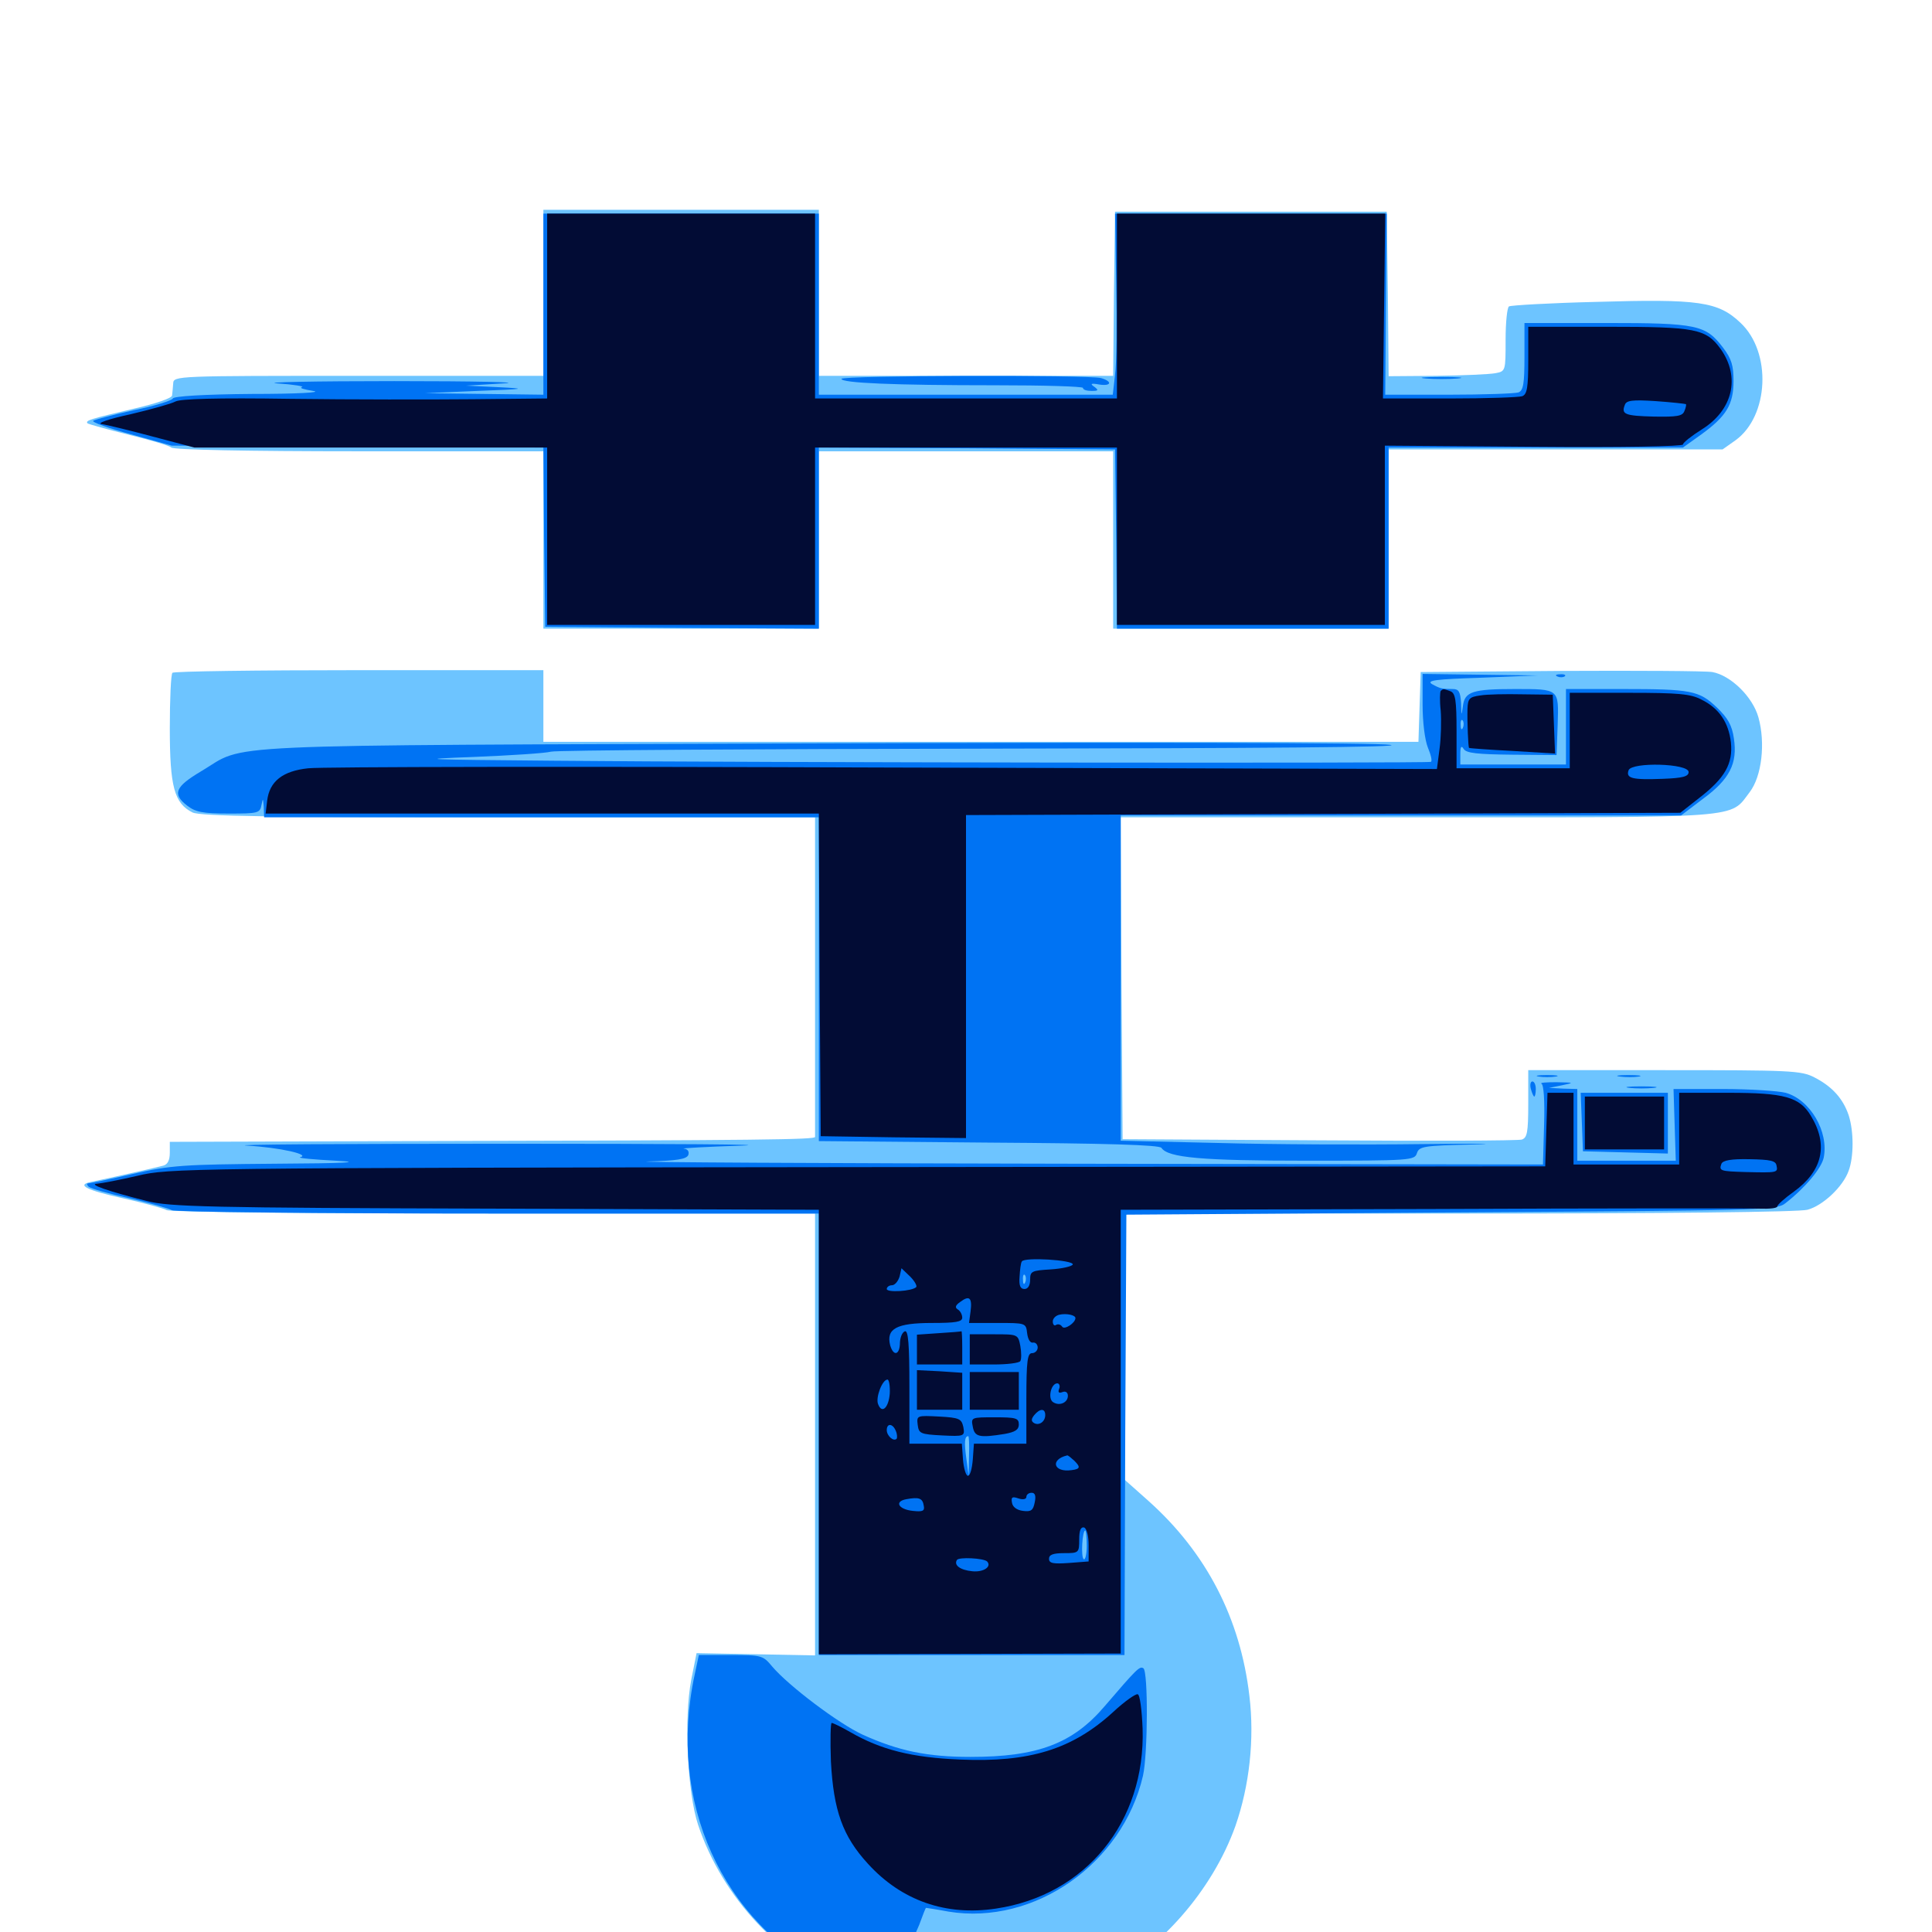<svg xmlns="http://www.w3.org/2000/svg" viewBox="0 -1000 1000 1000">
	<path fill="#6dc4ff" d="M281.25 -848.438V-805.469H185.547C91.211 -805.469 89.844 -805.469 89.648 -801.562C89.453 -799.414 89.258 -796.484 89.062 -795.312C89.062 -793.945 80.469 -791.016 69.336 -788.477C47.07 -783.203 43.945 -782.422 45.312 -780.859C45.898 -780.469 55.469 -777.734 66.602 -775C77.734 -772.266 87.695 -769.336 88.672 -768.359C89.844 -767.188 127.93 -766.406 185.938 -766.406H281.25V-720.508V-674.609H352.539H423.828V-720.508V-766.406H500H576.172V-720.508V-674.609H647.461H718.75V-721.094V-767.383H805.273H891.602L898.242 -772.07C915.625 -784.57 917.188 -817.773 900.781 -833.008C889.258 -843.945 879.102 -845.312 826.367 -843.75C802.344 -843.164 782.031 -841.992 781.055 -841.406C780.078 -840.82 779.297 -833.008 779.297 -824.219C779.297 -808.008 779.297 -807.812 774.023 -806.836C770.898 -806.25 757.422 -805.664 743.75 -805.469L718.75 -805.273L718.359 -847.852L717.773 -890.43H647.461H577.148L576.562 -848.047L576.172 -805.469H500H423.828V-848.438V-891.406H352.539H281.25ZM89.258 -651.758C88.477 -651.172 87.891 -638.086 87.891 -623.047C87.891 -592.773 90.234 -584.18 99.609 -579.492C103.32 -577.539 140.234 -576.953 263.281 -576.953H421.875V-494.922V-411.523C421.875 -410.156 396.289 -409.766 217.383 -409.375L87.891 -408.984V-403.32C87.891 -399.414 86.719 -397.266 84.57 -396.68C81.055 -395.703 55.859 -390.039 47.266 -388.281C39.258 -386.719 44.531 -383.984 64.062 -379.688C74.414 -377.344 84.57 -374.609 86.328 -373.633C88.477 -372.656 156.836 -371.875 255.859 -371.875H421.875V-257.422V-143.164L391.211 -143.75L360.547 -144.336L357.812 -130.664C353.906 -110.547 355.859 -71.875 361.328 -55.469C374.023 -17.578 404.102 14.453 441.211 29.492C454.883 35.156 484.766 40.234 503.906 40.234C523.633 40.234 550.586 33.789 569.531 24.609C600 9.961 627.539 -21.484 639.453 -54.883C646.68 -75.586 649.414 -99.805 646.68 -122.266C641.992 -162.305 624.414 -196.289 594.531 -223.047L582.031 -234.18V-303.125V-371.875H755.469C863.086 -371.875 931.25 -372.656 935.547 -373.828C943.555 -375.977 953.906 -385.742 956.836 -393.945C959.57 -401.172 959.57 -414.453 956.836 -422.852C953.906 -431.445 948.242 -437.695 939.062 -442.383C932.227 -445.898 926.758 -446.094 861.328 -446.094H791.016V-428.711C791.016 -413.672 790.43 -411.133 787.695 -410.156C785.742 -409.57 738.477 -409.375 682.617 -409.766L581.055 -410.352L580.469 -493.75L580.078 -576.953H733.594C904.297 -576.953 895.117 -576.172 905.664 -590.039C911.914 -598.242 913.867 -615.43 910.156 -628.711C907.227 -639.258 895.898 -650.391 886.328 -652.148C882.812 -652.734 847.461 -652.93 807.617 -652.734L735.352 -652.148L734.766 -634.18L734.18 -616.016H507.812H281.25V-634.57V-653.125H185.938C133.398 -653.125 89.844 -652.539 89.258 -651.758Z"/>
	<path fill="#0073f3" d="M281.25 -842.578V-795.703L250.586 -796.094L219.727 -796.484L247.07 -797.656C272.461 -798.633 273.242 -798.828 257.812 -799.609L241.211 -800.391L260.742 -801.562C271.484 -802.148 246.094 -802.734 204.102 -802.734C162.305 -802.734 134.961 -802.148 143.555 -801.562C152.148 -800.977 157.812 -800 156.25 -799.609C154.688 -799.219 157.227 -798.438 162.109 -797.656C167.188 -796.875 154.102 -796.094 130.469 -796.094C105.664 -795.898 89.844 -794.922 89.453 -793.75C89.258 -792.773 80.078 -789.844 69.336 -787.695C58.594 -785.352 49.219 -782.812 48.242 -782.227C47.461 -781.445 56.25 -778.32 67.773 -775.195L88.867 -769.336L184.961 -768.945L281.25 -768.359L281.641 -721.875L282.227 -675.586L353.125 -675L423.828 -674.609V-721.484V-768.359L500.586 -767.969L577.148 -767.383L577.734 -721.094L578.125 -674.609H648.438H718.75V-721.484V-768.359H794.922H871.094L880.664 -775.195C893.555 -784.57 897.266 -790.625 897.266 -802.734C897.266 -810.742 896.289 -814.258 891.797 -820.117C882.812 -831.836 878.516 -832.812 831.055 -832.812H789.062V-815.43C789.062 -801.367 788.477 -797.852 785.938 -796.875C784.18 -796.289 767.969 -795.703 750 -795.703H716.992L717.383 -842.578L717.773 -889.453H647.461H577.148L577.734 -852.93C578.125 -832.617 577.93 -811.523 577.148 -806.055L575.977 -795.703H499.805H423.828V-842.578V-889.453H352.539H281.25ZM435.547 -803.906C435.547 -801.758 462.305 -800.586 515.234 -800.586C540.039 -800.586 560.547 -800 560.547 -799.219C560.547 -798.242 562.5 -797.656 565.039 -797.656C568.555 -797.656 568.75 -798.047 566.406 -799.805C564.062 -801.367 564.648 -801.758 568.945 -800.977C575.195 -800 575.977 -802.539 569.922 -804.297C563.086 -806.055 435.547 -805.664 435.547 -803.906ZM737.891 -804.102C733.203 -804.492 736.914 -804.883 746.094 -804.883C755.273 -804.883 758.984 -804.492 754.492 -804.102C749.805 -803.711 742.383 -803.711 737.891 -804.102ZM736.328 -635.547C736.328 -626.172 737.5 -616.992 739.062 -613.086C740.625 -609.375 741.406 -606.055 740.625 -605.664C738.867 -604.883 386.328 -605.273 287.109 -606.25C218.164 -606.836 213.672 -607.031 245.117 -608.203C264.453 -608.984 282.422 -610.156 285.156 -610.938C287.891 -611.719 389.453 -612.305 510.742 -612.5C653.32 -612.695 727.344 -613.281 719.727 -614.453C712.695 -615.625 591.602 -615.82 420.898 -615.234C102.148 -614.062 128.516 -615.234 104.102 -600.781C90.625 -592.773 89.062 -589.062 96.875 -583.008C101.172 -579.688 104.883 -578.906 118.359 -578.906C133.594 -578.906 134.57 -579.102 135.352 -583.398C136.133 -587.109 136.133 -586.914 136.523 -582.422L136.719 -576.953H280.273H423.828V-493.164V-409.375L511.719 -408.594C572.266 -408.203 600.195 -407.422 601.172 -405.859C604.492 -400.781 622.07 -399.219 676.562 -399.219C730.273 -399.219 732.227 -399.414 733.398 -403.125C734.57 -406.641 736.719 -407.031 762.305 -407.617C777.539 -408.008 765.625 -408.203 735.742 -407.812C705.859 -407.422 658.594 -407.617 630.664 -408.398L580.078 -409.57V-493.75V-577.93H725.195H870.117L881.445 -586.523C895.312 -596.68 899.414 -604.883 897.461 -617.773C896.484 -624.609 894.336 -628.32 888.672 -633.789C879.492 -642.578 875.391 -643.359 839.648 -643.359H810.547V-623.828V-604.297H783.203H755.859V-609.766C755.859 -613.672 756.445 -614.258 757.617 -612.305C758.984 -610.156 764.844 -609.57 782.617 -609.375L805.664 -609.18L806.25 -625C806.836 -643.555 807.227 -643.359 783.984 -643.359C762.305 -643.359 758.203 -641.992 757.227 -634.766C756.445 -629.102 756.445 -629.102 756.25 -636.133C755.859 -641.992 755.078 -643.359 751.953 -643.359C746.289 -643.359 745.508 -643.555 741.211 -645.898C738.086 -647.852 743.164 -648.438 766.602 -649.219L795.898 -650.391L766.211 -650.781L736.328 -651.172ZM757.227 -623.438C756.641 -621.875 756.055 -622.461 756.055 -624.609C755.859 -626.758 756.445 -627.93 757.031 -627.148C757.617 -626.562 757.812 -624.805 757.227 -623.438ZM806.25 -649.805C804.688 -650.391 805.273 -650.977 807.422 -650.977C809.57 -651.172 810.742 -650.586 809.961 -650C809.375 -649.414 807.617 -649.219 806.25 -649.805ZM796.484 -442.773C793.945 -443.164 795.898 -443.555 800.781 -443.555C805.664 -443.555 807.617 -443.164 805.273 -442.773C802.734 -442.383 798.828 -442.383 796.484 -442.773ZM838.477 -442.773C835.352 -443.164 837.5 -443.555 842.773 -443.555C848.242 -443.555 850.586 -443.164 848.242 -442.773C845.703 -442.383 841.406 -442.383 838.477 -442.773ZM792.383 -436.328C792.969 -434.18 793.75 -432.422 794.141 -432.422C794.531 -432.422 794.922 -434.18 794.922 -436.328C794.922 -438.477 794.141 -440.234 793.164 -440.234C792.188 -440.234 791.797 -438.477 792.383 -436.328ZM797.852 -439.062C799.023 -438.672 799.609 -430.273 799.219 -417.773L798.633 -397.266L557.031 -397.656C424.219 -397.852 324.414 -398.438 335.352 -398.828C350.391 -399.219 355.273 -400 356.25 -402.148C356.836 -403.906 356.055 -405.273 353.906 -405.469C352.148 -405.664 365.625 -406.445 383.789 -407.031C402.148 -407.617 347.656 -408.008 262.695 -408.008C177.93 -408.008 117.188 -407.617 127.93 -407.031C144.922 -406.055 161.133 -402.344 155.273 -400.977C154.297 -400.586 162.5 -399.805 173.828 -399.219C188.477 -398.438 179.492 -397.852 142.383 -397.656C94.727 -397.266 88.477 -396.875 68.75 -392.383C56.836 -389.648 46.484 -387.5 45.703 -387.5C44.727 -387.5 44.922 -386.719 45.898 -385.742C47.07 -384.766 56.641 -382.031 67.383 -379.688C78.125 -377.148 87.695 -374.414 88.867 -373.633C89.844 -372.656 165.625 -371.875 257.227 -371.875H423.828V-257.617V-143.359H502.93H582.031L582.422 -257.422L583.008 -371.289L751.172 -372.461C910.742 -373.438 919.727 -373.633 924.023 -377.148C934.375 -385.156 942.773 -395.312 943.945 -400.781C946.68 -414.258 936.914 -430.859 924.219 -434.375C920.312 -435.352 905.664 -436.328 891.602 -436.328H866.211L866.797 -417.773L867.383 -399.219H841.992H816.406V-417.773V-436.328L809.18 -436.523L801.758 -436.914L808.594 -438.281C815.039 -439.648 814.844 -439.648 805.664 -439.844C800.391 -439.844 796.875 -439.648 797.852 -439.062ZM548.438 -345.117C551.367 -345.508 548.828 -345.898 542.969 -345.898C537.109 -345.898 534.57 -345.508 537.695 -345.117C540.625 -344.727 545.312 -344.727 548.438 -345.117ZM530.664 -336.328C530.078 -334.766 529.492 -335.352 529.492 -337.5C529.297 -339.648 529.883 -340.82 530.469 -340.039C531.055 -339.453 531.25 -337.695 530.664 -336.328ZM525.391 -312.5C513.867 -314.062 500 -314.258 486.328 -313.086C475.781 -312.305 479.883 -312.109 500.977 -311.914C517.188 -311.914 528.125 -312.109 525.391 -312.5ZM501.562 -246.484L501.367 -236.133L500.195 -244.922C499.023 -253.32 499.219 -256.641 501.172 -256.641C501.562 -256.641 501.758 -251.953 501.562 -246.484ZM527.93 -255.273C529.102 -255.859 527.734 -256.25 524.414 -256.25C521.289 -256.25 520.117 -255.859 522.07 -255.273C523.828 -254.883 526.562 -254.883 527.93 -255.273ZM533.203 -220.312C533.203 -220.703 531.445 -221.484 529.297 -222.07C527.148 -222.656 525.391 -222.266 525.391 -221.289C525.391 -220.312 527.148 -219.531 529.297 -219.531C531.445 -219.531 533.203 -219.922 533.203 -220.312ZM562.5 -199.805C562.5 -195.508 561.719 -192.383 560.938 -192.969C559.375 -193.945 560.156 -207.812 561.719 -207.812C562.109 -207.812 562.5 -204.297 562.5 -199.805ZM554.297 -192.773C556.055 -193.359 554.492 -193.75 550.781 -193.75C547.07 -193.75 545.508 -193.359 547.461 -192.773C549.219 -192.383 552.344 -192.383 554.297 -192.773ZM843.359 -436.914C839.844 -437.305 842.578 -437.695 849.609 -437.695C856.641 -437.695 859.375 -437.305 856.055 -436.914C852.539 -436.523 846.68 -436.523 843.359 -436.914ZM818.75 -419.336L819.336 -404.102L841.406 -403.516L863.281 -402.93V-418.75V-434.375H840.82H818.164ZM359.57 -133.203C345.312 -67.383 373.438 -5.273 430.469 23.633C438.281 27.539 447.656 30.859 451.172 31.055C457.422 31.445 458.203 30.664 465.039 18.164C469.141 10.938 473.828 1.172 475.781 -3.711C477.539 -8.594 479.102 -12.5 479.297 -12.5C479.297 -12.5 484.766 -11.719 491.016 -10.547C535.352 -3.32 581.055 -35.352 591.602 -80.859C594.141 -92.188 594.336 -134.961 591.797 -136.523C589.844 -137.695 588.477 -136.328 571.875 -116.992C555.273 -97.461 537.109 -90.625 502.344 -90.625C479.883 -90.625 465.039 -93.75 446.484 -102.148C434.18 -107.812 408.203 -127.344 399.609 -137.5C394.922 -143.164 394.141 -143.359 378.125 -143.359H361.719Z"/>
	<path fill="#020c35" d="M283.203 -841.602V-793.75L244.727 -793.359C223.438 -793.164 181.055 -793.164 150.391 -793.555C112.109 -794.141 93.359 -793.555 90.82 -792.188C88.672 -791.016 78.125 -788.086 67.383 -785.547C55.664 -783.008 49.805 -780.859 52.734 -780.469C55.469 -780.078 67.383 -777.148 79.102 -774.023L100.586 -768.359H191.992H283.203V-722.461V-676.562H352.539H421.875V-722.461V-768.359H500H578.125V-722.461V-676.562H647.461H716.797V-723.047V-769.336L793.945 -768.75C839.062 -768.359 871.094 -768.945 871.094 -769.922C871.094 -770.898 875.586 -774.414 880.859 -777.734C896.875 -787.695 900.977 -804.688 890.625 -819.336C883.008 -829.883 877.734 -830.859 832.031 -830.859H791.016V-813.477C791.016 -799.414 790.43 -795.898 787.891 -794.922C786.133 -794.336 769.336 -793.75 750.391 -793.75H715.82L716.406 -841.602L716.992 -889.453H647.461H578.125V-841.602V-793.75H500H421.875V-841.602V-889.453H352.539H283.203ZM872.656 -790.82C872.852 -790.625 872.656 -789.062 871.875 -787.305C870.898 -784.57 867.969 -784.18 856.055 -784.375C841.016 -784.766 839.062 -785.547 841.016 -790.43C841.797 -792.773 844.922 -793.164 857.031 -792.383C865.234 -791.797 872.266 -791.016 872.656 -790.82ZM745.703 -642.383C745.312 -641.797 745.117 -637.305 745.703 -632.227C746.094 -627.148 745.898 -618.164 745.117 -612.5L743.75 -601.953L457.227 -602.734C299.609 -603.32 165.82 -603.125 159.57 -602.344C146.289 -600.977 139.453 -595.508 138.281 -585.547L137.5 -578.906H280.664H423.828L424.219 -495.508L424.805 -411.914L462.5 -411.328L500 -410.938V-494.531V-578.125L684.766 -578.711L869.727 -579.297L879.688 -587.109C892.773 -597.266 897.07 -604.688 895.898 -615.82C894.727 -625.977 889.844 -633.398 880.664 -637.891C875.195 -640.82 868.75 -641.406 843.359 -641.406H812.5V-621.875V-602.344H783.203H753.906V-621.68C753.906 -637.5 753.32 -641.211 750.781 -642.188C747.07 -643.555 747.07 -643.555 745.703 -642.383ZM874.023 -600.391C874.023 -598.047 870.898 -597.266 860.547 -596.875C844.922 -596.289 841.406 -597.07 842.969 -601.367C844.727 -605.664 874.023 -604.883 874.023 -600.391ZM766.211 -640.039C760.547 -639.258 759.766 -638.477 759.57 -633.008C759.375 -626.367 759.961 -613.281 760.352 -612.891C760.547 -612.695 770.703 -611.914 782.812 -611.328L804.883 -609.961L804.297 -625.195L803.711 -640.43L788.086 -640.625C779.492 -640.82 769.531 -640.625 766.211 -640.039ZM800.391 -415.43L799.805 -396.289L443.75 -395.898C93.359 -395.508 87.5 -395.312 71.094 -391.406C61.914 -389.258 52.539 -387.5 50.195 -387.305C45.508 -387.109 55.859 -383.398 76.172 -378.32C87.5 -375.391 107.422 -374.805 256.445 -374.414L423.828 -373.828V-258.789V-143.75L501.953 -143.945L580.078 -144.141V-258.984V-373.828L740.82 -374.219C829.102 -374.609 905.469 -374.609 910.742 -374.414C915.82 -374.219 919.922 -374.609 919.922 -375.586C919.922 -376.367 923.828 -379.883 928.516 -383.203C943.359 -393.945 946.484 -407.422 937.305 -422.461C931.445 -432.227 923.633 -434.375 894.531 -434.375H869.141V-415.82V-397.266H841.797H814.453V-415.82V-434.375H807.617H800.977ZM919.531 -396.68C920.312 -392.969 919.922 -392.969 903.32 -393.359C890.43 -393.75 889.648 -393.945 891.016 -397.656C891.797 -399.414 896.094 -400.195 905.469 -400C916.406 -399.805 919.141 -399.219 919.531 -396.68ZM555.273 -345.508C554.883 -344.531 549.805 -343.359 543.945 -342.969C533.984 -342.383 533.203 -341.992 533.203 -337.695C533.203 -334.57 532.031 -332.812 530.273 -332.812C528.125 -332.812 527.344 -334.57 527.734 -339.258C527.93 -342.578 528.32 -346.289 528.906 -347.07C530.078 -349.414 555.664 -347.852 555.273 -345.508ZM474.219 -333.789C472.07 -331.641 458.984 -330.859 458.984 -332.812C458.984 -333.789 460.156 -334.766 461.719 -334.766C463.086 -334.766 464.844 -336.719 465.625 -339.258L466.602 -343.555L471.094 -339.258C473.438 -336.914 474.805 -334.375 474.219 -333.789ZM502.344 -321.094L501.562 -315.234H516.211C530.859 -315.234 531.055 -315.234 531.641 -309.961C532.031 -306.836 533.203 -304.688 534.766 -305.078C535.938 -305.273 537.109 -304.102 537.109 -302.539C537.109 -300.977 535.742 -299.609 534.18 -299.609C531.836 -299.609 531.25 -295.703 531.25 -276.172V-252.734H517.773H504.102L503.516 -244.531C503.125 -239.844 502.148 -236.133 500.977 -236.133C500 -236.133 498.828 -239.844 498.438 -244.531L497.852 -252.734H484.18H470.703V-282.227C470.703 -304.297 470.117 -311.523 468.359 -310.938C466.992 -310.352 466.016 -308.008 465.82 -305.273C465.82 -298.633 462.5 -297.656 460.742 -303.711C458.594 -312.305 464.062 -315.234 482.422 -315.234C494.727 -315.234 498.047 -315.82 498.047 -317.969C498.047 -319.531 497.07 -321.484 495.703 -322.266C494.141 -323.242 494.531 -324.414 497.07 -326.172C501.758 -329.688 503.32 -328.32 502.344 -321.094ZM556.641 -317.773C556.641 -315.234 550.977 -311.523 549.805 -313.281C549.023 -314.453 547.656 -314.844 546.68 -314.258C545.703 -313.477 544.922 -314.453 544.922 -316.016C544.922 -317.578 546.484 -319.141 548.438 -319.531C551.953 -320.312 556.641 -319.336 556.641 -317.773ZM460.547 -278.711C459.961 -271.289 456.445 -267.969 454.492 -273.242C453.125 -276.562 456.641 -285.938 459.375 -285.938C460.156 -285.938 460.742 -282.617 460.547 -278.711ZM548.242 -281.25C547.461 -279.297 548.047 -278.711 550 -279.492C551.562 -280.078 552.734 -279.297 552.734 -277.539C552.734 -274.023 548.438 -272.07 545.117 -274.219C542.188 -275.977 543.945 -283.984 547.266 -283.984C548.242 -283.984 548.828 -282.617 548.242 -281.25ZM541.016 -267.578C541.016 -264.062 537.695 -261.914 535.156 -263.477C533.594 -264.453 533.789 -265.625 535.352 -267.578C538.281 -271.094 541.016 -271.094 541.016 -267.578ZM463.672 -259.375C464.453 -257.617 464.453 -255.664 464.062 -255.273C462.5 -253.711 458.984 -256.836 458.984 -259.766C458.984 -263.477 462.109 -263.281 463.672 -259.375ZM556.055 -243.945C559.375 -240.625 559.18 -239.648 554.688 -239.062C545.312 -237.695 543.359 -244.531 552.344 -246.68C552.734 -246.875 554.297 -245.508 556.055 -243.945ZM535.547 -222.266C534.766 -218.359 533.789 -217.383 529.492 -217.969C526.367 -218.359 524.219 -219.922 523.828 -222.07C523.242 -225 523.828 -225.586 527.148 -224.414C529.492 -223.633 531.25 -224.023 531.25 -225.195C531.25 -226.367 532.422 -227.344 533.984 -227.344C535.742 -227.344 536.328 -225.781 535.547 -222.266ZM478.125 -220.703C478.711 -217.969 477.734 -217.383 472.461 -217.969C465.039 -218.75 462.695 -222.852 469.141 -224.023C475.586 -225.195 477.539 -224.609 478.125 -220.703ZM563.477 -200.195V-191.797L553.32 -191.016C545.117 -190.43 542.969 -190.82 542.969 -193.164C542.969 -195.312 545.117 -196.094 550.781 -196.094C558.398 -196.094 558.594 -196.289 558.594 -203.125C558.594 -207.812 559.375 -209.766 561.133 -209.375C562.5 -208.789 563.477 -205.078 563.477 -200.195ZM510.938 -191.797C513.477 -189.062 508.984 -186.133 503.32 -186.719C497.07 -187.305 493.555 -189.844 495.312 -192.578C496.289 -194.141 508.984 -193.555 510.938 -191.797ZM485.938 -309.961L474.609 -309.18V-301.562V-293.75H486.328H498.047V-302.539C498.047 -307.422 497.852 -311.133 497.656 -310.938C497.266 -310.742 491.992 -310.352 485.938 -309.961ZM501.953 -301.562V-293.75H514.453C521.484 -293.75 527.539 -294.531 528.125 -295.508C528.711 -296.484 528.711 -300 528.125 -303.32C526.953 -309.375 526.758 -309.375 514.453 -309.375H501.953ZM474.609 -280.664V-270.312H486.328H498.047V-279.883V-289.453L486.328 -290.234L474.609 -290.82ZM501.953 -280.078V-270.312H514.648H527.344V-280.078V-289.844H514.648H501.953ZM475 -262.5C475.586 -258.008 476.367 -257.617 487.5 -257.031C499.219 -256.445 499.414 -256.641 498.633 -261.328C497.656 -265.625 496.68 -266.211 486.133 -266.797C474.609 -267.383 474.414 -267.383 475 -262.5ZM503.516 -261.523C504.492 -256.25 506.836 -255.664 520.117 -257.812C525.391 -258.789 527.344 -259.961 527.344 -262.695C527.344 -266.016 525.781 -266.406 514.844 -266.406C502.734 -266.406 502.539 -266.406 503.516 -261.523ZM820.312 -418.75V-405.078H840.82H861.328V-418.75V-432.422H840.82H820.312ZM576.172 -113.867C555.078 -94.531 532.812 -87.695 497.07 -89.258C472.07 -90.234 455.859 -94.336 440.039 -103.516C435.547 -106.055 431.25 -108.203 430.469 -108.203C429.883 -108.203 429.688 -99.219 430.078 -88.281C431.445 -62.891 436.133 -49.609 449.219 -35.352C466.602 -16.211 489.648 -8.203 515.43 -12.109C561.914 -18.945 592.969 -57.031 591.406 -105.273C591.016 -114.844 590.039 -122.852 588.867 -123.047C587.891 -123.438 582.031 -119.336 576.172 -113.867Z"/>
</svg>